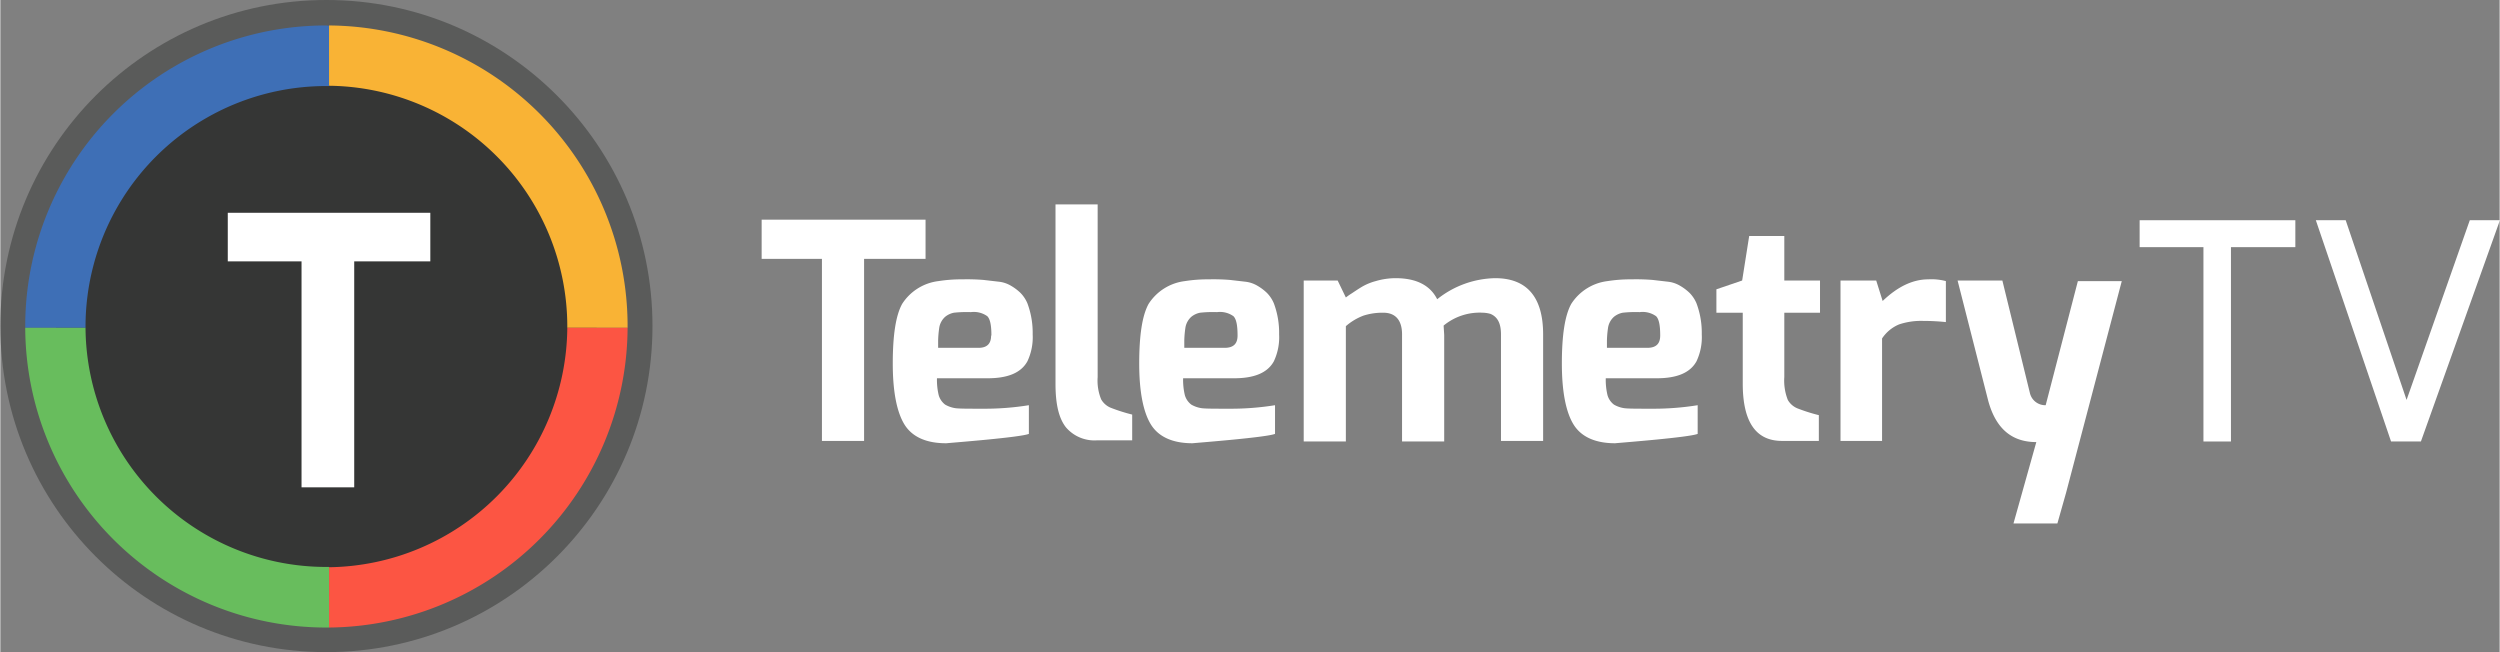 <svg xmlns="http://www.w3.org/2000/svg" viewBox="0 0 426.95 111.41" class="hidden sm:block" height="42" width="161"
    alt="Telemetry logo">
    <rect x="0" y="0" width="426.95" height="111.41" fill="#808080" stroke="none"/>
    <title>TelemetryTV</title>
    <g id="TelemetryLogo_L2" data-name="Layer 2">
        <g id="TelemetryLogo_L1" data-name="Layer 1">
            <path class="logo-main-color" d="M130.05,44.22v-6.7h28v6.7h-10.5v31.1h-7.2V44.22Z" fill="#fff"></path>
            <path class="logo-main-color"
                d="M180.25,65.62V34.92h7.2v29.5a8.47,8.47,0,0,0,.6,3.8,3.35,3.35,0,0,0,1.8,1.5,29.62,29.62,0,0,0,3.5,1.1v4.4h-6a6.39,6.39,0,0,1-5.3-2.2C180.85,71.52,180.25,69.12,180.25,65.62Z"
                fill="#fff"></path>
            <path class="logo-main-color"
                d="M239.45,57.12c0-2.5-1.2-3.7-3.2-3.7a10.62,10.62,0,0,0-3.4.5,9.89,9.89,0,0,0-3,1.8v19.7h-7.2V47.92h5.8l1.4,2.9a10.59,10.59,0,0,1,1-.7c.6-.4,1.2-.8,1.7-1.1a9.56,9.56,0,0,1,2.4-1,12.13,12.13,0,0,1,3.4-.5c3.5,0,5.9,1.2,7.1,3.6a16.32,16.32,0,0,1,9.9-3.6c5.4,0,8.2,3.2,8.2,9.6v18.2h-7.2V57.12c0-1.9-.6-3-1.8-3.5a5.07,5.07,0,0,0-1.3-.2,9.67,9.67,0,0,0-6.7,2.2l.1,1.6v18.2h-7.2V57.12Z"
                fill="#fff"></path>
            <path class="logo-main-color"
                d="M275.85,75.72c-3.4,0-5.8-1.1-7.1-3.2s-2-5.6-2-10.4.5-8.2,1.6-10.2a8.6,8.6,0,0,1,6.2-3.9,25.42,25.42,0,0,1,4.1-.3,35.47,35.47,0,0,1,3.6.1l2.6.3a5.17,5.17,0,0,1,2.1.7,8.35,8.35,0,0,1,1.6,1.2,5.67,5.67,0,0,1,1.2,1.8,14.35,14.35,0,0,1,.9,5.3,9.62,9.62,0,0,1-.9,4.6c-1.1,2-3.4,2.9-6.8,2.9h-8.7a11.19,11.19,0,0,0,.3,2.9,3.09,3.09,0,0,0,1.1,1.6,4.92,4.92,0,0,0,1.7.6c.6.1,2.2.1,4.9.1a47.15,47.15,0,0,0,7.7-.6v4.9c-1.5.6-12.62,1.46-14.1,1.6m7.7-18.4c0-1.7-.2-2.8-.7-3.3a3.94,3.94,0,0,0-2.8-.7,20.31,20.31,0,0,0-2.9.1,3.4,3.4,0,0,0-1.5.7,3.17,3.17,0,0,0-1,1.8,18,18,0,0,0-.2,2.2v1.3h6.9C282.85,59.42,283.55,58.72,283.55,57.32Z"
                fill="#fff"></path>
            <path class="logo-main-color"
                d="M293.15,53.42v-4l4.4-1.5,1.2-7.6h6v7.6h6.1v5.5h-6.1v11a9,9,0,0,0,.6,3.9,3.35,3.35,0,0,0,1.8,1.5,29.62,29.62,0,0,0,3.5,1.1v4.4h-6.3c-4.5,0-6.7-3.3-6.7-9.8V53.42Z"
                fill="#fff"></path>
            <path class="logo-main-color"
                d="M314.35,75.32V47.92h6.1l1.1,3.5c2.6-2.5,5.2-3.7,7.8-3.7a9.62,9.62,0,0,1,3,.3v7a38.44,38.44,0,0,0-3.9-.2,11.84,11.84,0,0,0-4.1.6,6.46,6.46,0,0,0-2.9,2.4v17.5Z"
                fill="#fff"></path>
            <path class="logo-main-color"
                d="M334.35,47.92H342l4.7,19.2a2.69,2.69,0,0,0,2.7,2.1h0l5.5-21.2h7.5l-9.5,36.1-1.5,5.3h-7.5l3.9-13.9c-4.2,0-6.9-2.3-8.2-7Z"
                fill="#fff"></path>
            <path class="logo-main-color" d="M365.45,42.22v-4.6h26.6v4.6h-11v33.2h-4.7V42.22Z" fill="#fff"></path>
            <path class="logo-main-color" d="M395.55,37.62h5.1l10.4,30.7,10.8-30.7H427l-13.5,37.8h-5.1Z" fill="#fff">
            </path>
            <path class="logo-main-color"
                d="M203.65,75.72c-3.4,0-5.8-1.1-7.1-3.2s-2-5.6-2-10.4.5-8.2,1.6-10.2a8.6,8.6,0,0,1,6.2-3.9,25.42,25.42,0,0,1,4.1-.3,35.47,35.47,0,0,1,3.6.1l2.6.3a5.17,5.17,0,0,1,2.1.7,8.35,8.35,0,0,1,1.6,1.2,5.67,5.67,0,0,1,1.2,1.8,14.35,14.35,0,0,1,.9,5.3,9.62,9.62,0,0,1-.9,4.6c-1.1,2-3.4,2.9-6.8,2.9h-8.7a11.19,11.19,0,0,0,.3,2.9,3.09,3.09,0,0,0,1.1,1.6,4.92,4.92,0,0,0,1.7.6c.6.1,2.2.1,4.9.1a47.15,47.15,0,0,0,7.7-.6v4.9c-1.5.6-12.62,1.46-14.1,1.6m7.7-18.4c0-1.7-.2-2.8-.7-3.3a3.94,3.94,0,0,0-2.8-.7,20.31,20.31,0,0,0-2.9.1,3.4,3.4,0,0,0-1.5.7,3.17,3.17,0,0,0-1,1.8,18,18,0,0,0-.2,2.2v1.3h6.9C210.65,59.42,211.35,58.72,211.35,57.32Z"
                fill="#fff"></path>
            <path class="logo-main-color"
                d="M161.55,75.72c-3.4,0-5.8-1.1-7.1-3.2s-2-5.6-2-10.4.5-8.2,1.6-10.2a8.6,8.6,0,0,1,6.2-3.9,25.42,25.42,0,0,1,4.1-.3,35.47,35.47,0,0,1,3.6.1l2.6.3a5.17,5.17,0,0,1,2.1.7,8.35,8.35,0,0,1,1.6,1.2,5.67,5.67,0,0,1,1.2,1.8,14.35,14.35,0,0,1,.9,5.3,9.62,9.62,0,0,1-.9,4.6c-1.1,2-3.4,2.9-6.8,2.9H160a11.19,11.19,0,0,0,.3,2.9,3.09,3.09,0,0,0,1.1,1.6,4.92,4.92,0,0,0,1.7.6c.6.1,2.2.1,4.9.1a47.15,47.15,0,0,0,7.7-.6v4.9c-1.5.6-12.62,1.46-14.1,1.6m7.7-18.4c0-1.7-.2-2.8-.7-3.3a3.94,3.94,0,0,0-2.8-.7,20.31,20.31,0,0,0-2.9.1,3.4,3.4,0,0,0-1.5.7,3.17,3.17,0,0,0-1,1.8,18,18,0,0,0-.2,2.2v1.3h6.9C168.55,59.42,169.25,58.72,169.25,57.32Z"
                fill="#fff"></path>
            <circle class="circle-1" cx="55.7" cy="55.7" r="55.7" fill="#353635" opacity="0.5"></circle>
            <circle class="circle-2" cx="55.7" cy="55.7" r="46.18" fill="#353635"></circle>
            <path class="part-lt"
                d="M55.65,4.35a51.38,51.38,0,0,0-51.4,51.4V56h10.3v-.2a41.1,41.1,0,0,1,41.1-41.1h.5V4.35C56,4.45,55.85,4.35,55.65,4.35Z"
                fill="#3e6fb6"></path>
            <path class="logo-main-color" d="M38.85,44.65v-8.3h34.6v8.3h-13v38.6h-9V44.65Z" fill="#fff"></path>
            <path class="part-rt"
                d="M56.15,4.35v10.3a41.14,41.14,0,0,1,40.7,41.1V56h10.3v-.2A51.36,51.36,0,0,0,56.15,4.35Z"
                fill="#f9b335"></path>
            <path class="part-rb" d="M96.85,56a41.23,41.23,0,0,1-40.7,40.9v10.3a51.45,51.45,0,0,0,51-51.2Z"
                fill="#fc5543"></path>
            <path class="part-lb" d="M55.65,96.85A41.12,41.12,0,0,1,14.55,56H4.25a51.41,51.41,0,0,0,51.4,51.2h.5V96.85Z"
                fill="#68bd5d"></path>
        </g>
    </g>
</svg>
